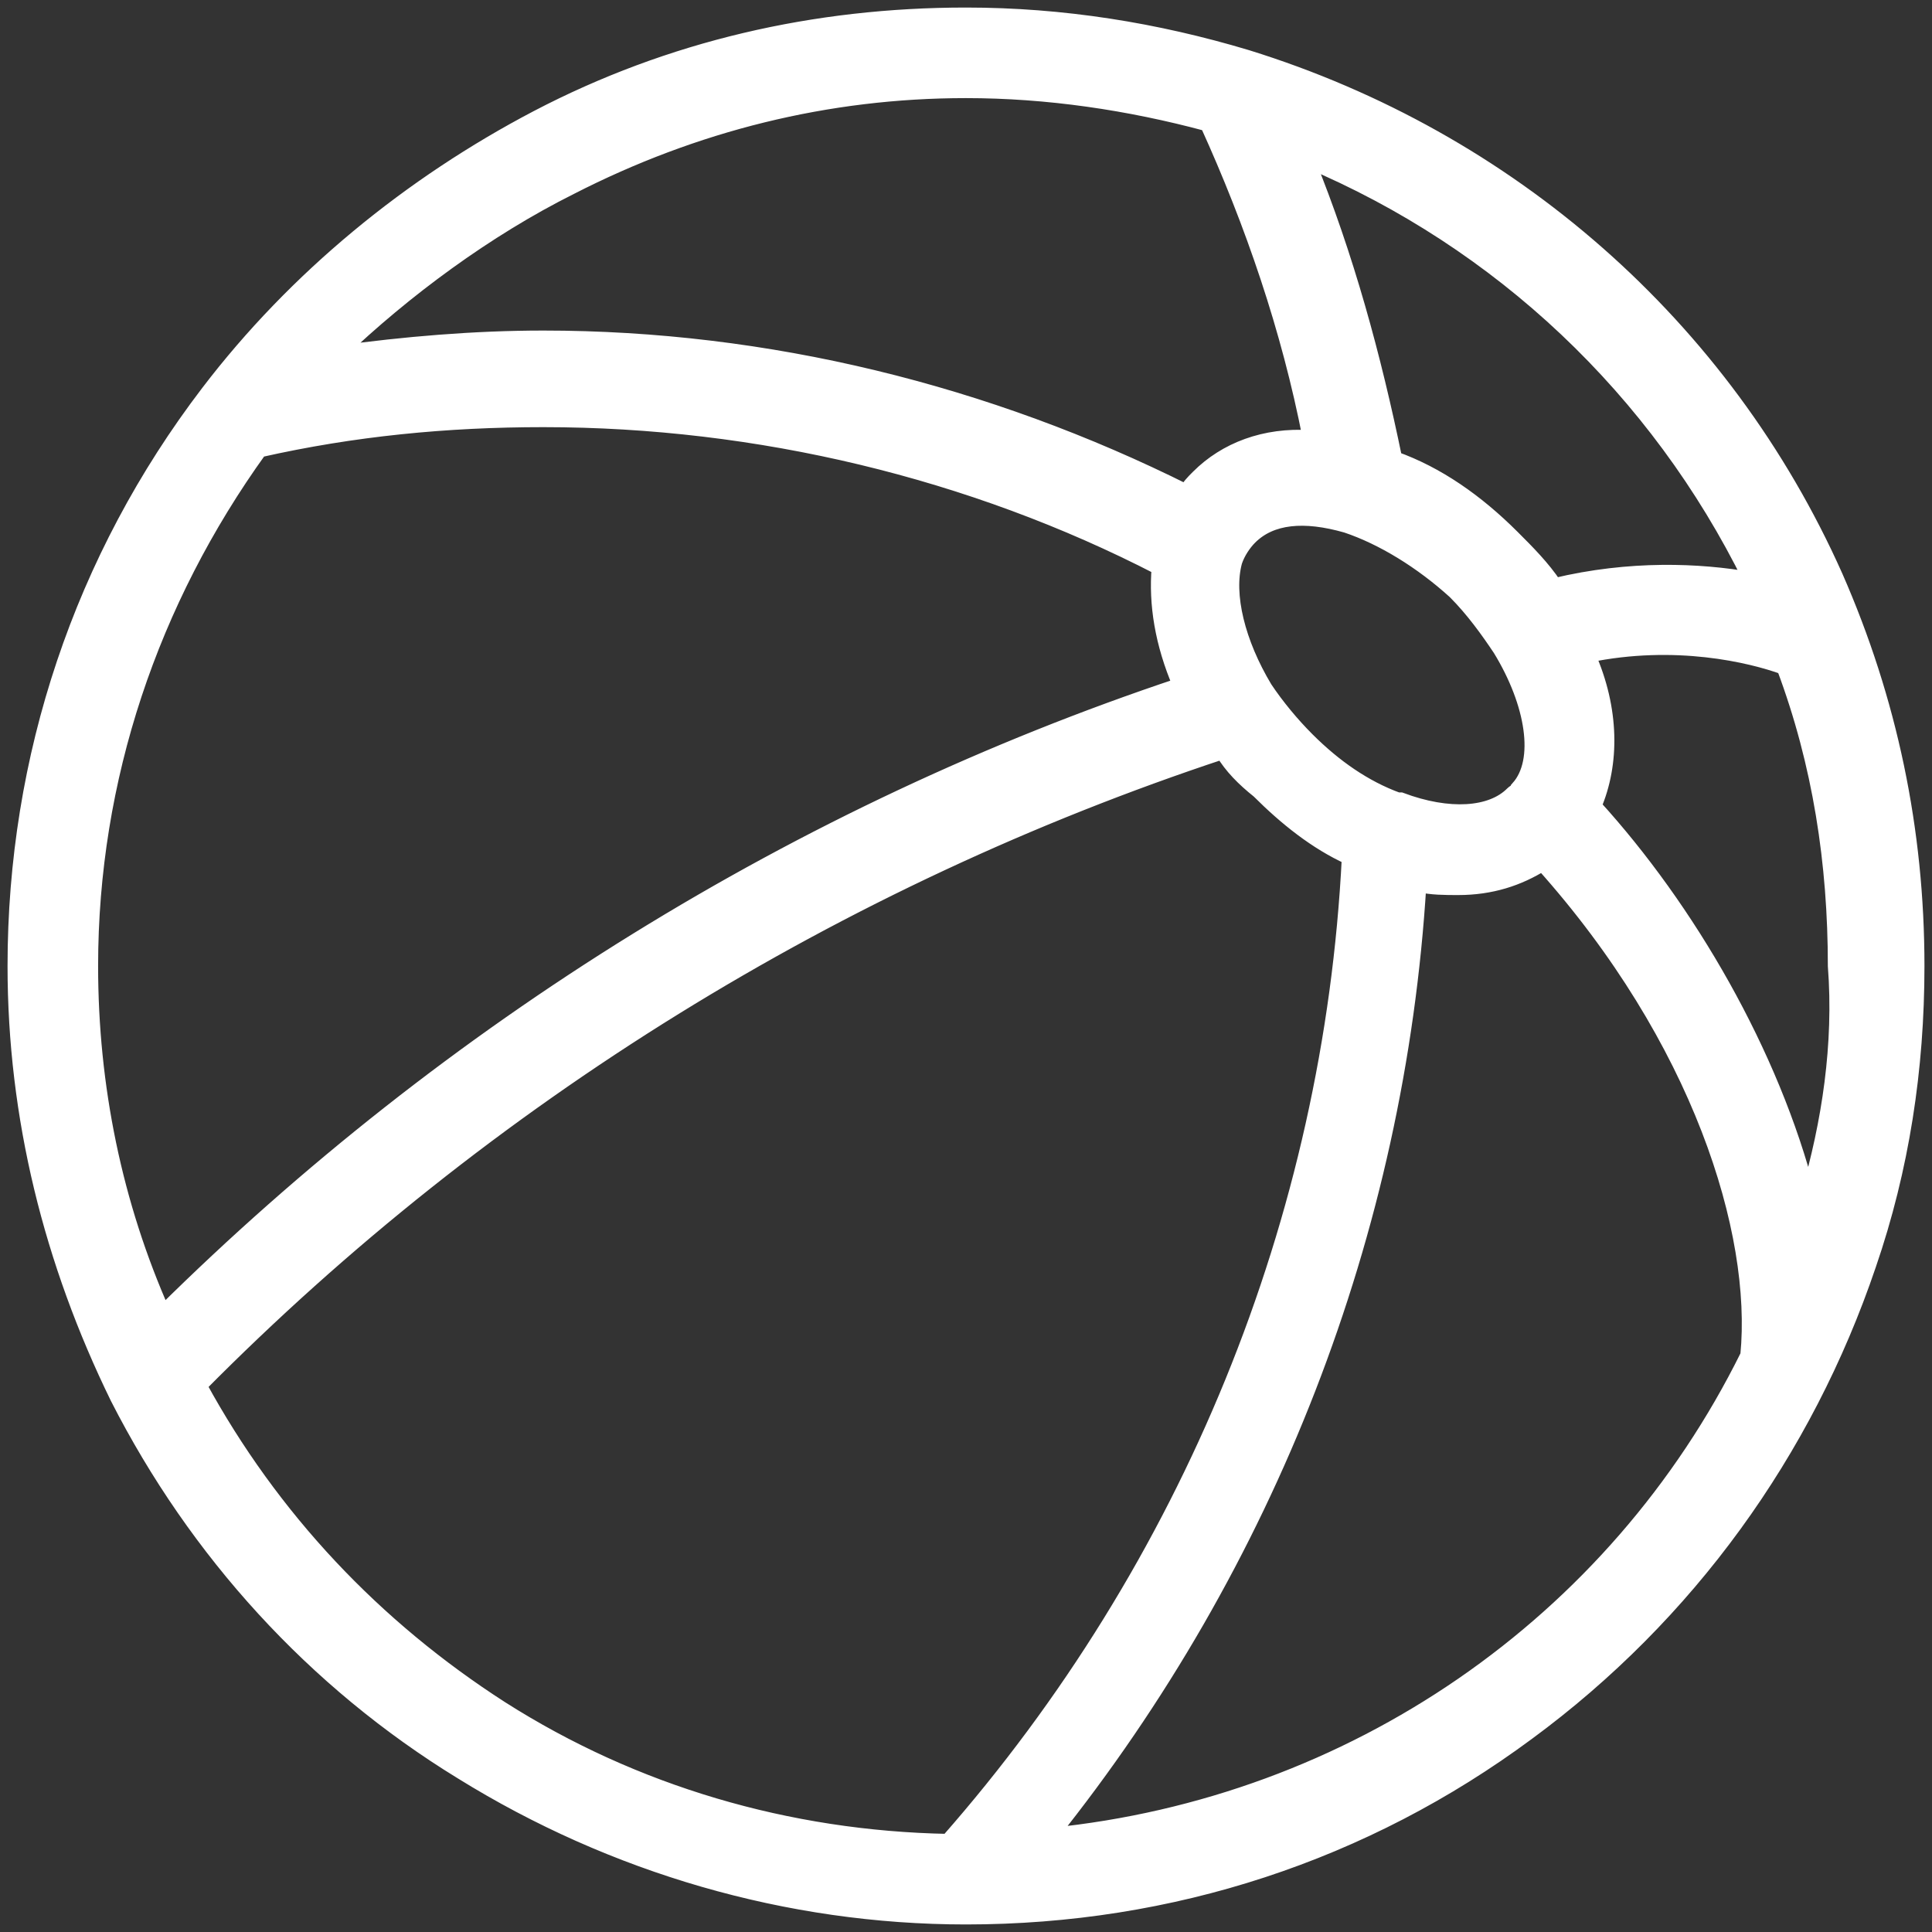 <?xml version="1.0" encoding="utf-8"?>
<!-- Generator: Adobe Illustrator 23.0.3, SVG Export Plug-In . SVG Version: 6.00 Build 0)  -->
<svg version="1.1" id="Layer_1" xmlns="http://www.w3.org/2000/svg" xmlns:xlink="http://www.w3.org/1999/xlink" x="0px" y="0px"
	 viewBox="0 0 64 64" style="enable-background:new 0 0 64 64;" xml:space="preserve">
<rect x="0" y="0" width="64" height="64" fill="#333333" stroke="none"/>
<style type="text/css">
	.st0{stroke:#ffffff;stroke-width:0.5;stroke-miterlimit:10;}
</style>
<g>
	<g>
		<path class="st0" d="M60.8,19.1C57.1,10.8,50,4.6,41.3,1.9c-3-0.9-6.1-1.4-9.3-1.4c-5,0-9.8,1.1-14.2,3.4c-4.2,2.2-8,5.3-10.9,9.1
			c-4.2,5.5-6.4,12.1-6.4,19c0,5,1.2,9.8,3.4,14.3c2.6,5.1,6.5,9.4,11.4,12.4c5,3.1,10.8,4.8,16.7,4.8c6.8,0,13.2-2.1,18.6-6.1
			c5.3-3.9,9.2-9.3,11.3-15.5c1.1-3.2,1.6-6.5,1.6-9.9C63.5,27.5,62.6,23.2,60.8,19.1z M58,19.2c-1.7-0.3-4-0.4-6.5,0.2
			c-0.4-0.6-0.9-1.1-1.4-1.6c-1.2-1.2-2.5-2.1-3.9-2.6c-0.7-3.4-1.6-6.7-2.9-9.9C49.7,8,54.9,12.9,58,19.2z M50.3,26.1
			c0,0.1-0.1,0.1-0.2,0.2c-0.7,0.7-2.1,0.8-3.7,0.2c0,0,0,0-0.1,0c-1.1-0.4-2.1-1.1-3-2c-0.5-0.5-1-1.1-1.4-1.7
			c-0.9-1.5-1.3-3.1-1-4.2c0.1-0.3,0.3-0.6,0.5-0.8c0.7-0.7,1.8-0.8,3.2-0.4c1.2,0.4,2.5,1.2,3.6,2.2c0.6,0.6,1.1,1.3,1.5,1.9
			C50.8,23.3,51.1,25.2,50.3,26.1z M18.9,6.2C23,4.1,27.4,3,32,3c2.7,0,5.4,0.4,8,1.1c1.5,3.3,2.7,6.8,3.4,10.4
			c-1.5-0.1-2.8,0.4-3.7,1.3c-0.2,0.2-0.3,0.3-0.4,0.5c-6.6-3.3-13.9-5.1-21.3-5.1c-2.3,0-4.6,0.2-6.8,0.5
			C13.4,9.6,16.1,7.6,18.9,6.2z M3,32C3,25.8,5,19.9,8.6,14.9c3.1-0.7,6.2-1,9.4-1c7.1,0,14.2,1.7,20.4,4.9
			c-0.1,1.2,0.1,2.5,0.7,3.9C26.5,26.9,14.9,34.1,5.4,43.5C3.8,39.9,3,36,3,32z M31.4,61c-5.3-0.1-10.4-1.6-14.8-4.4
			C12.4,53.9,9,50.3,6.6,45.9c9.5-9.6,21.2-16.8,33.9-21c0.3,0.5,0.7,0.9,1.2,1.3c0.9,0.9,1.9,1.7,3,2.2
			C44.1,40.4,39.4,51.9,31.4,61z M57.9,44.9c-4.4,8.9-13.1,14.9-23.1,15.9c7.2-9,11.5-20,12.2-31.5c0.4,0.1,0.9,0.1,1.3,0.1
			c1.1,0,2-0.3,2.8-0.8C56.3,34.4,58.3,40.8,57.9,44.9z M59.9,39.6c-1.2-4.7-4-9.5-7.1-12.9c0.6-1.4,0.6-3.2-0.2-5
			c2.9-0.6,5.4,0,6.5,0.4c1.2,3.2,1.7,6.5,1.7,9.9C61,34.6,60.6,37.2,59.9,39.6z" fill="#ffffff"/>
	</g>
</g>
</svg>
